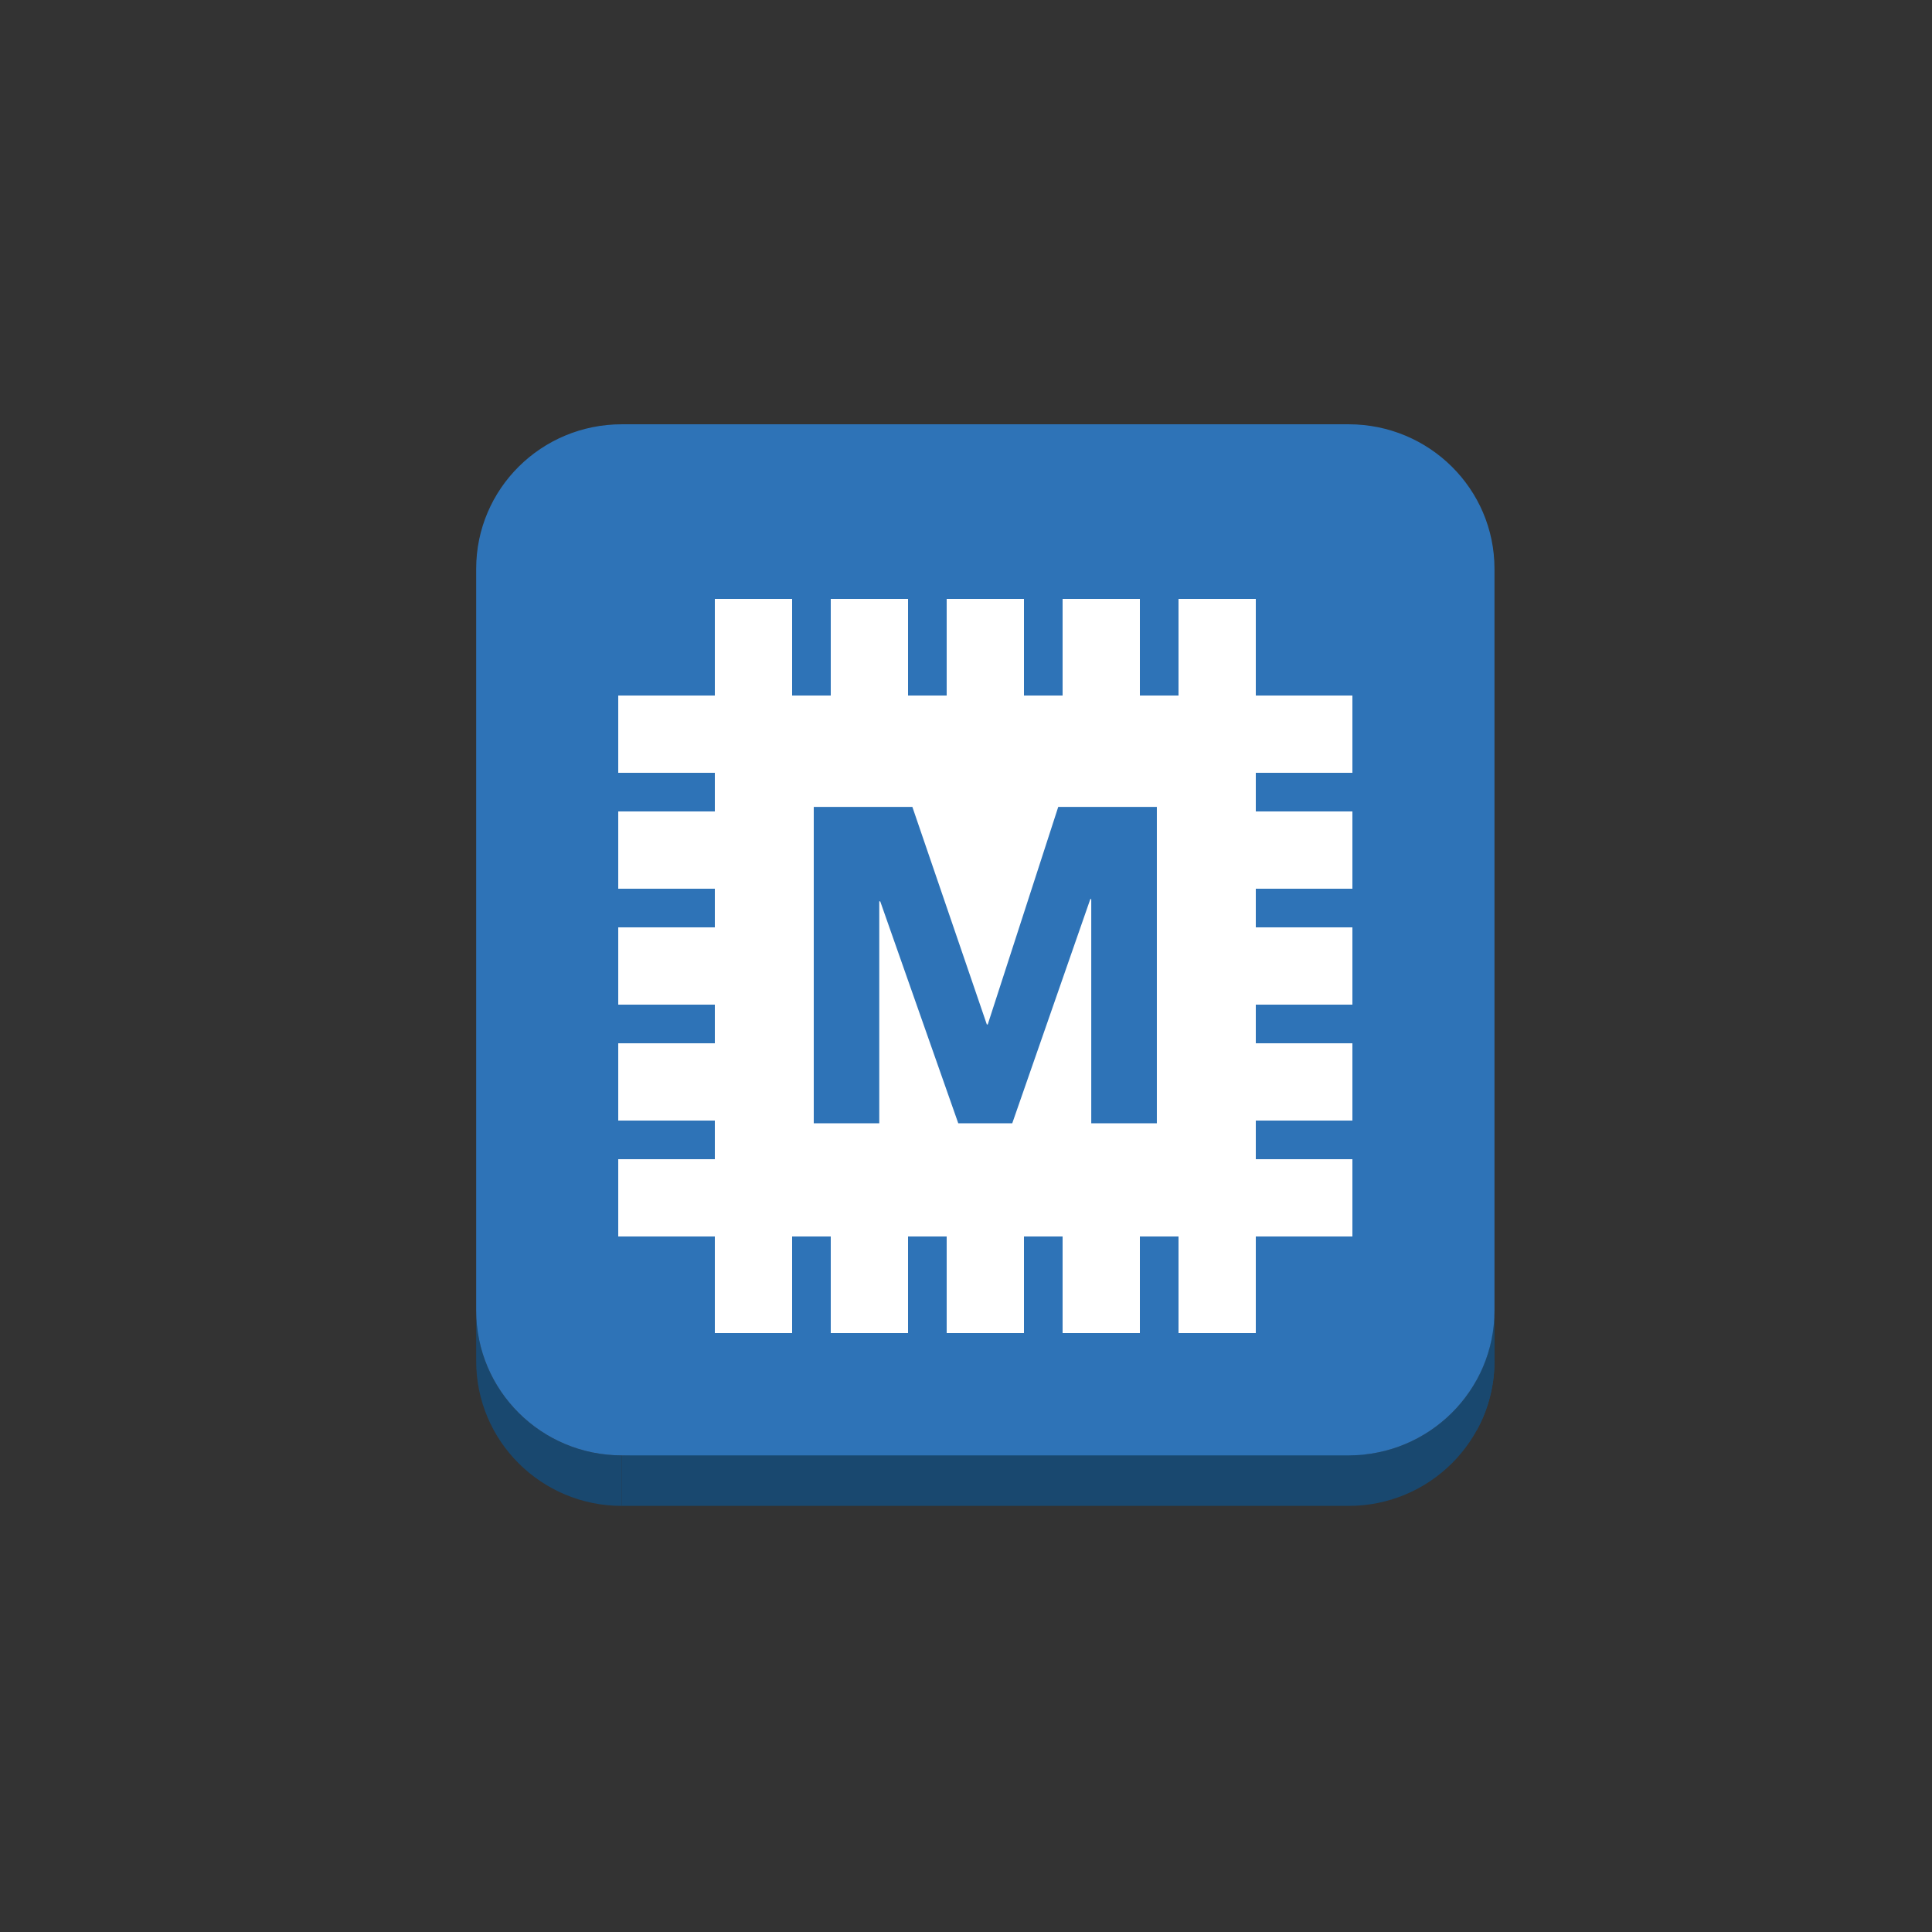 <?xml version="1.0" encoding="utf-8"?>
<!-- Generator: Adobe Illustrator 16.0.0, SVG Export Plug-In . SVG Version: 6.00 Build 0)  -->
<svg version="1.2" baseProfile="tiny" xmlns="http://www.w3.org/2000/svg" xmlns:xlink="http://www.w3.org/1999/xlink" x="0px"
	 y="0px" width="100px" height="100px" viewBox="0 0 100 100" xml:space="preserve">
<rect x="0" y="0" width="100" height="100" fill="#333333" stroke="none"/>
<g id="Layer_1">
	<g>
		<g>
			<g>
				<path fill="#19486F" d="M77.354,67.836v2.615c0,0.363-0.025,0.721-0.074,1.07v-2.613C77.328,68.557,77.354,68.201,77.354,67.836
					"/>
				<path fill="#19486F" d="M77.279,68.908v2.613c-0.062,0.414-0.156,0.818-0.279,1.207v-2.613
					C77.123,69.725,77.217,69.32,77.279,68.908"/>
				<path fill="#19486F" d="M77,70.115v2.613c-0.146,0.459-0.34,0.9-0.57,1.316v-2.613C76.66,71.014,76.854,70.574,77,70.115"/>
			</g>
			<path fill="#19486F" d="M77.354,67.836v2.615c0,4.137-3.381,7.494-7.549,7.494V75.33C73.973,75.33,77.354,71.973,77.354,67.836z"
				/>
			<g>
				<polygon fill="#19486F" points="70.943,74.529 69.805,77.945 32.184,77.945 32.184,75.33 				"/>
			</g>
			<path fill="#19486F" d="M32.184,75.33v2.615c-4.166,0-7.537-3.357-7.537-7.494v-2.615C24.646,71.973,28.018,75.33,32.184,75.33z"
				/>
			<g>
				<path fill="#2E73B7" d="M69.805,21.961c4.168,0,7.549,3.342,7.549,7.48v38.395c0,4.137-3.381,7.494-7.549,7.494H32.184
					c-4.166,0-7.537-3.357-7.537-7.494V29.441c0-4.139,3.371-7.48,7.537-7.48H69.805z"/>
			</g>
		</g>
	</g>
	<polygon fill="#FFFFFF" points="70,40 70,36 65,36 65,31 61,31 61,36 59,36 59,31 55,31 55,36 53,36 53,31 49,31 49,36 47,36 
		47,31 43,31 43,36 41,36 41,31 37,31 37,36 32,36 32,40 37,40 37,42 32,42 32,46 37,46 37,48 32,48 32,52 37,52 37,54 32,54 32,58 
		37,58 37,60 32,60 32,64 37,64 37,69 41,69 41,64 43,64 43,69 47,69 47,64 49,64 49,69 53,69 53,64 55,64 55,69 59,69 59,64 61,64 
		61,69 65,69 65,64 70,64 70,60 65,60 65,58 70,58 70,54 65,54 65,52 70,52 70,48 65,48 65,46 70,46 70,42 65,42 65,40 	"/>
	<path fill="#2E73B7" d="M42.12,41.766h5.104l3.854,11.261h0.047l3.649-11.261h5.104v16.376h-3.395V46.537h-0.048l-4.041,11.604
		h-2.794l-4.04-11.489h-0.049v11.489H42.12V41.766z"/>
</g>
<g id="nyt_x5F_exporter_x5F_info" display="none">
</g>
</svg>
